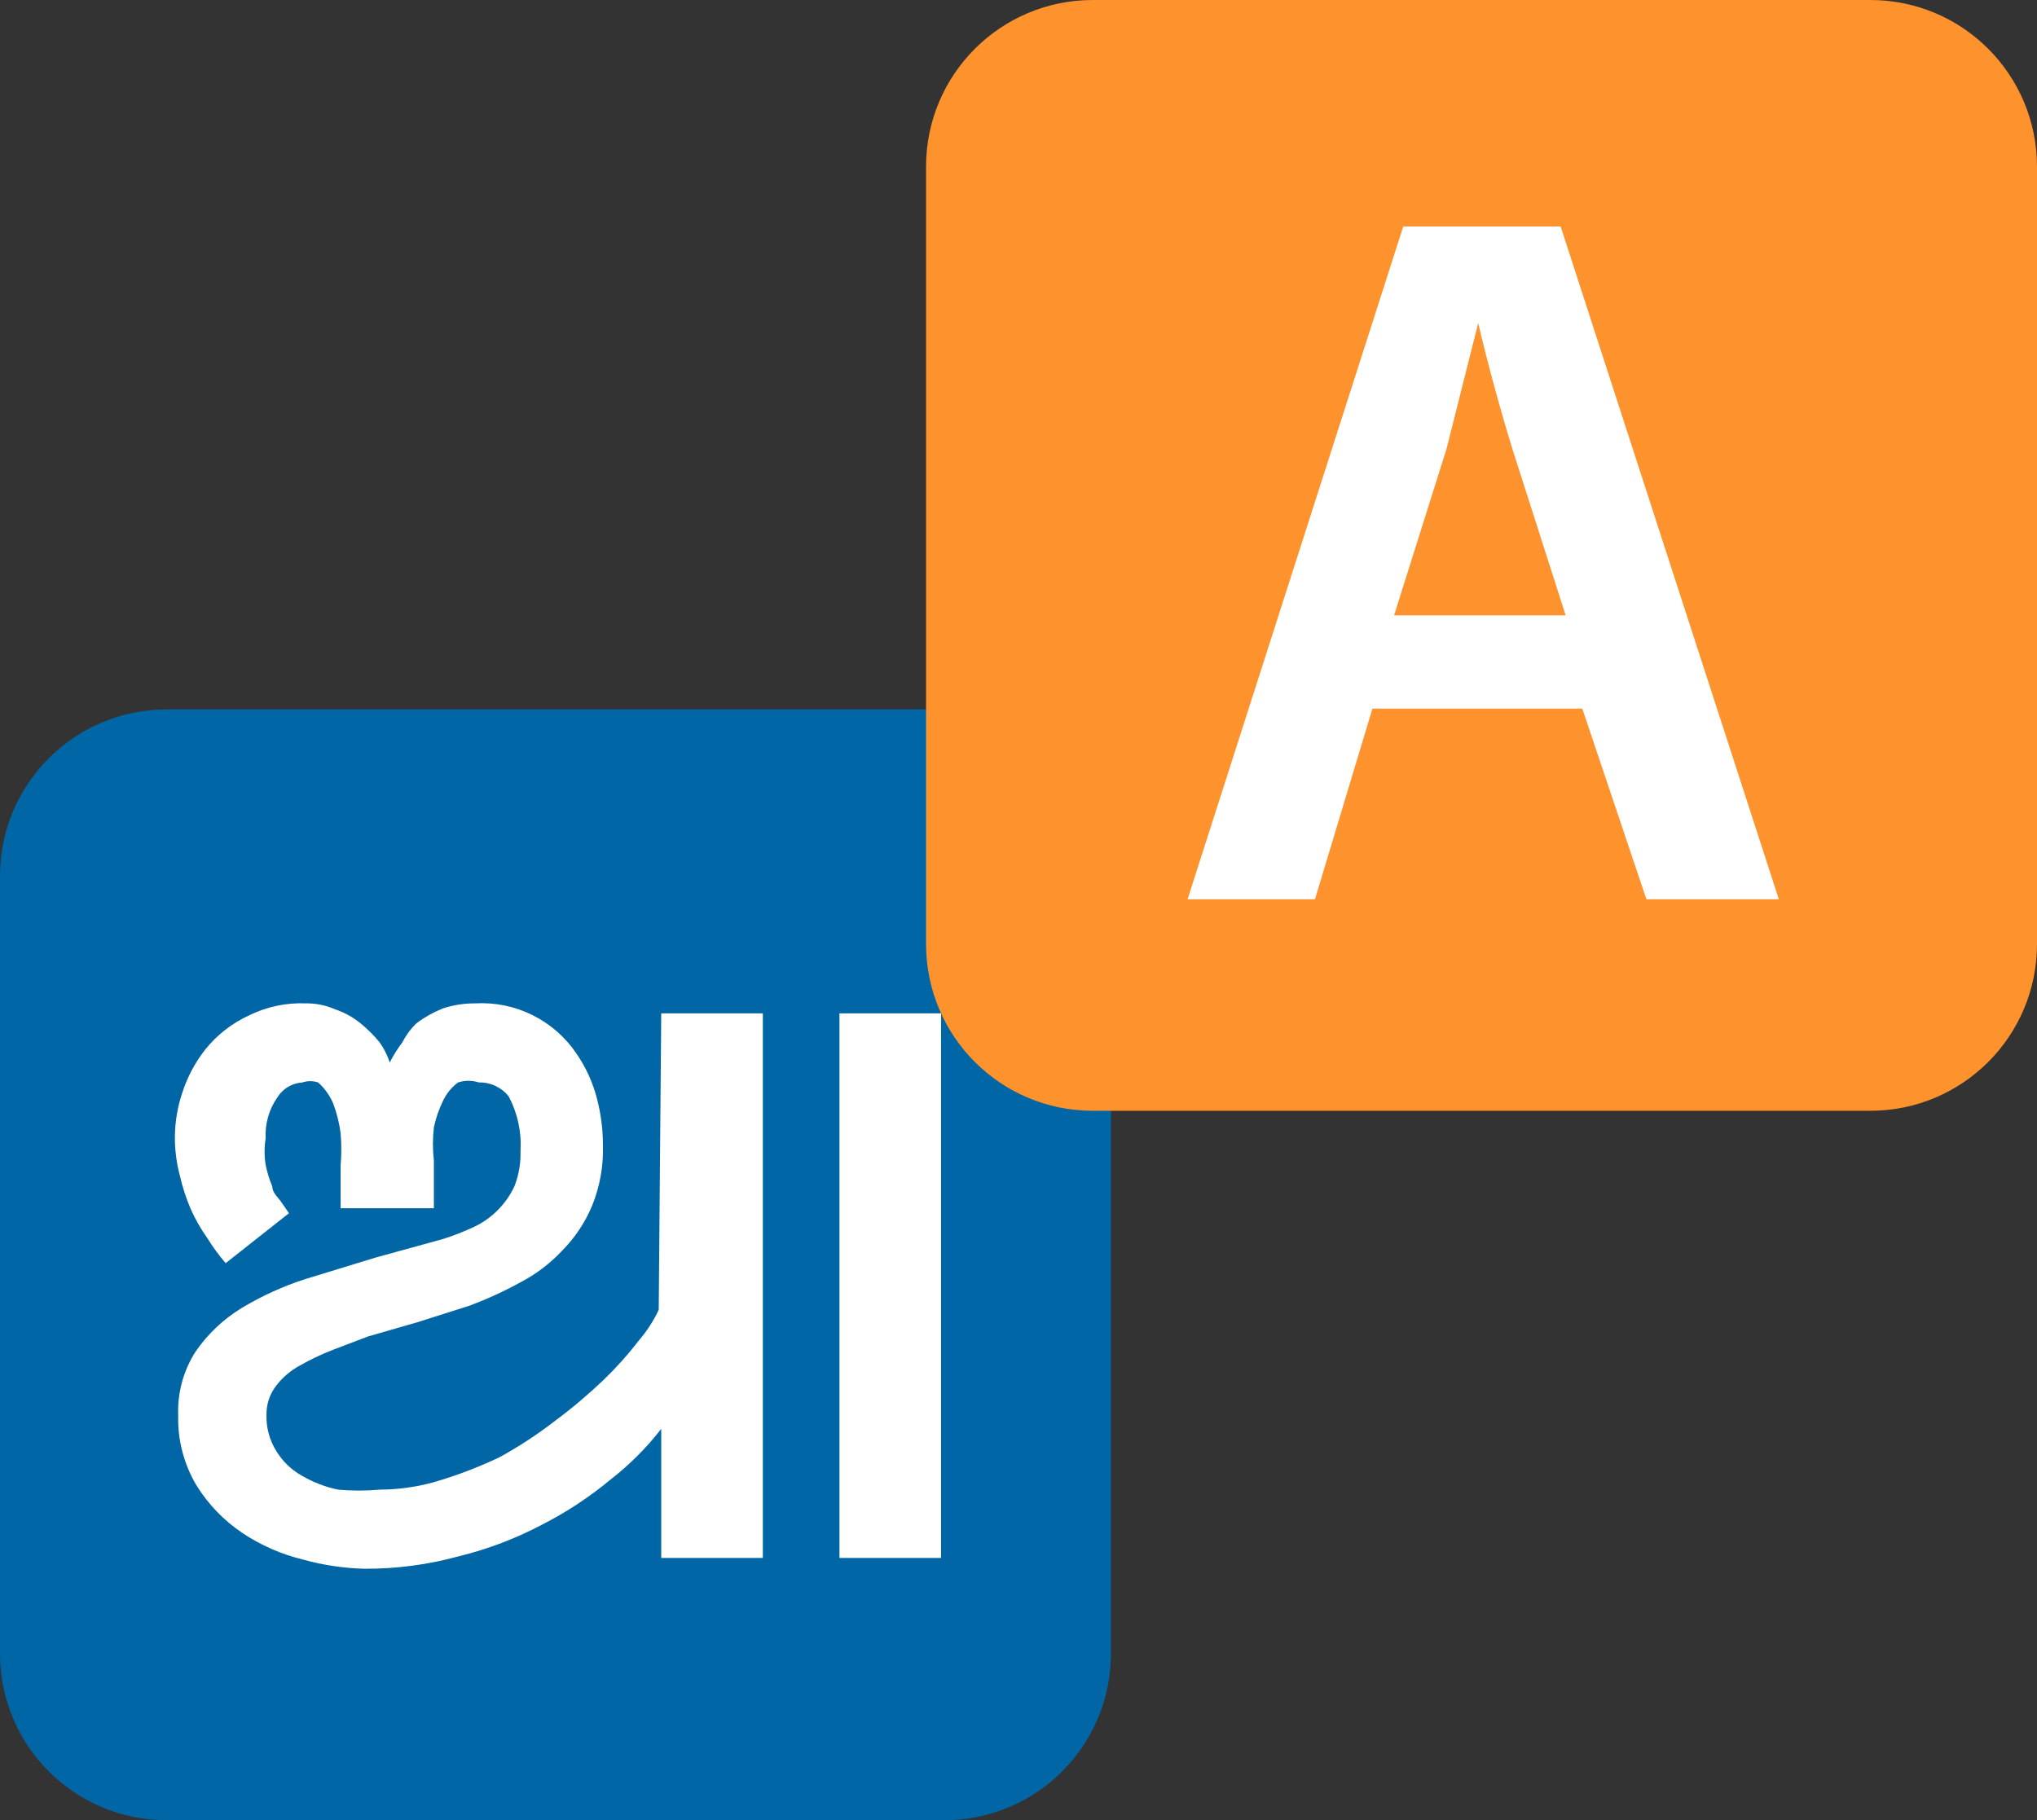 <svg xmlns="http://www.w3.org/2000/svg" viewBox="0 0 24.46 21.86">
<rect x="0" y="0" width="24.46" height="21.86" fill="#333333" stroke="none"/>
<g clip-path="url(#clip0_774_325)">
<path d="M11.34 9.02H2C1.172 9.02 0.5 9.692 0.5 10.52V19.86C0.5 20.688 1.172 21.36 2 21.36H11.34C12.168 21.36 12.84 20.688 12.84 19.86V10.52C12.84 9.692 12.168 9.02 11.34 9.02Z" fill="#0066A6" stroke="#0066A6"/>
<path d="M22.46 0.5H13.12C12.292 0.5 11.62 1.172 11.62 2V11.34C11.62 12.168 12.292 12.84 13.12 12.84H22.46C23.288 12.84 23.96 12.168 23.96 11.34V2C23.96 1.172 23.288 0.5 22.46 0.5Z" fill="#FE922D" stroke="#FE922D"/>
<path d="M16.48 8.51L15.79 10.8H14.26L16.85 2.72H18.74L21.36 10.8H19.77L19 8.51H16.48ZM18.8 7.39L18.16 5.39C18.01 4.9 17.87 4.39 17.75 3.88C17.63 4.35 17.5 4.88 17.37 5.39L16.74 7.39H18.8Z" fill="white"/>
<path d="M7.94 12.17H9.16V18.71H7.94V17.16C7.763 17.388 7.558 17.593 7.33 17.77C7.077 17.98 6.802 18.161 6.51 18.31C6.194 18.477 5.858 18.605 5.51 18.69C5.142 18.791 4.762 18.842 4.38 18.84C4.13 18.834 3.881 18.797 3.64 18.73C3.38 18.667 3.132 18.559 2.91 18.41C2.688 18.261 2.501 18.067 2.36 17.84C2.209 17.587 2.132 17.295 2.14 17C2.129 16.728 2.202 16.459 2.35 16.23C2.495 16.02 2.682 15.843 2.9 15.71C3.142 15.564 3.401 15.446 3.67 15.36L4.52 15.1L4.92 14.99L5.32 14.88C5.443 14.841 5.563 14.794 5.68 14.74C5.792 14.689 5.894 14.618 5.98 14.53C6.063 14.446 6.131 14.348 6.18 14.24C6.231 14.106 6.255 13.963 6.25 13.82C6.264 13.595 6.215 13.37 6.11 13.17C6.068 13.115 6.013 13.072 5.95 13.042C5.888 13.012 5.819 12.998 5.75 13C5.669 12.973 5.581 12.973 5.5 13C5.423 13.057 5.361 13.133 5.32 13.22C5.27 13.322 5.233 13.429 5.21 13.54C5.195 13.673 5.195 13.807 5.21 13.94V14.51H4.09V14C4.101 13.87 4.101 13.74 4.09 13.61C4.074 13.487 4.044 13.366 4 13.25C3.959 13.155 3.898 13.069 3.82 13C3.758 12.979 3.692 12.979 3.63 13C3.569 13.004 3.51 13.022 3.458 13.053C3.406 13.085 3.362 13.128 3.33 13.18C3.23 13.323 3.181 13.496 3.19 13.67C3.173 13.776 3.173 13.884 3.19 13.99C3.208 14.079 3.235 14.166 3.27 14.25C3.27 14.33 3.35 14.39 3.38 14.44L3.47 14.57L2.71 15.17C2.629 15.076 2.555 14.976 2.49 14.87C2.412 14.76 2.345 14.643 2.29 14.52C2.235 14.391 2.191 14.257 2.16 14.12C2.119 13.967 2.099 13.809 2.1 13.65C2.102 13.47 2.132 13.291 2.19 13.12C2.25 12.936 2.341 12.763 2.46 12.61C2.604 12.429 2.789 12.285 3 12.19C3.208 12.089 3.439 12.041 3.67 12.05C3.79 12.048 3.91 12.072 4.02 12.12C4.133 12.158 4.238 12.215 4.33 12.29C4.414 12.359 4.491 12.436 4.56 12.52C4.612 12.594 4.652 12.674 4.68 12.76C4.723 12.676 4.773 12.595 4.83 12.52C4.874 12.435 4.931 12.357 5 12.29C5.098 12.216 5.206 12.156 5.32 12.11C5.446 12.069 5.578 12.049 5.71 12.05C5.946 12.037 6.182 12.085 6.394 12.191C6.606 12.296 6.787 12.454 6.92 12.65C7.035 12.817 7.12 13.003 7.17 13.2C7.216 13.38 7.24 13.565 7.24 13.75C7.248 14 7.204 14.248 7.11 14.48C7.026 14.681 6.904 14.865 6.75 15.02C6.606 15.174 6.437 15.302 6.25 15.4C6.053 15.508 5.85 15.601 5.64 15.68L5.01 15.88L4.42 16.05L4 16.21C3.862 16.263 3.728 16.327 3.6 16.4C3.486 16.461 3.387 16.547 3.31 16.65C3.237 16.748 3.198 16.868 3.2 16.99C3.195 17.145 3.237 17.299 3.32 17.43C3.394 17.55 3.497 17.65 3.62 17.72C3.756 17.8 3.905 17.858 4.06 17.89C4.226 17.905 4.394 17.905 4.56 17.89C4.815 17.889 5.068 17.849 5.31 17.77C5.546 17.697 5.777 17.606 6 17.5C6.234 17.371 6.458 17.224 6.67 17.06C6.873 16.909 7.067 16.745 7.25 16.57C7.401 16.424 7.542 16.267 7.67 16.1C7.767 15.988 7.847 15.864 7.91 15.73L7.94 12.17ZM10.08 12.17H11.3V18.71H10.08V12.17Z" fill="white"/>
</g>
<defs>
<clipPath id="clip0_774_325">
<rect width="24.46" height="21.86" fill="white"/>
</clipPath>
</defs>
</svg>
